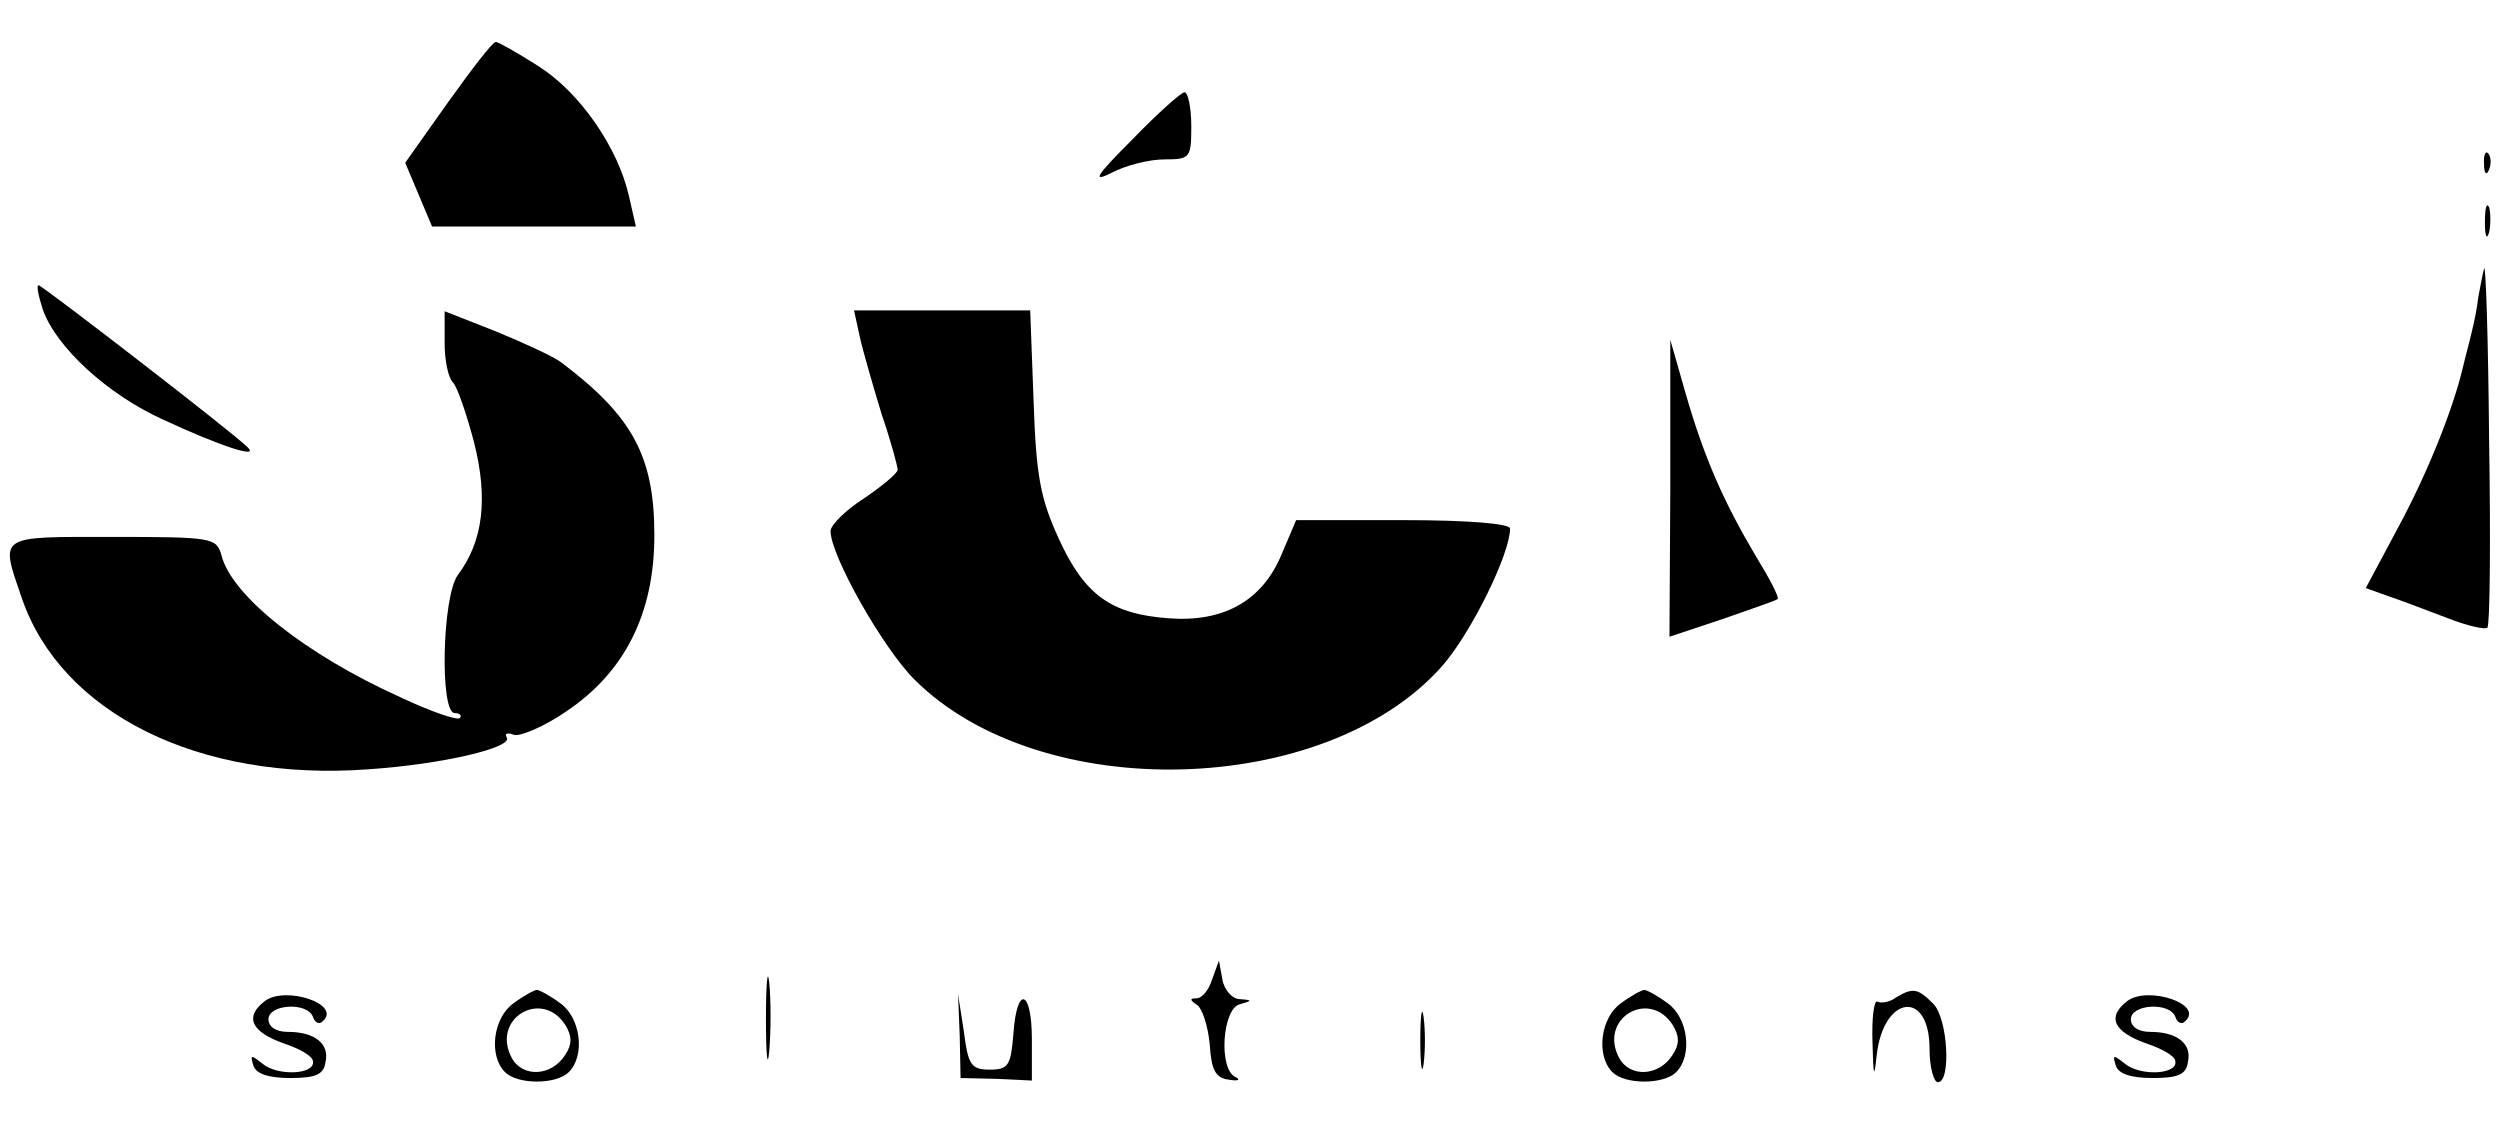 <?xml version="1.0" standalone="no"?>
<!DOCTYPE svg PUBLIC "-//W3C//DTD SVG 20010904//EN"
 "http://www.w3.org/TR/2001/REC-SVG-20010904/DTD/svg10.dtd">
<svg version="1.0" xmlns="http://www.w3.org/2000/svg"
 width="298pt" height="135pt" viewBox="0 0 298 135"
 preserveAspectRatio="xMidYMid meet">

<g transform="translate(0,135) scale(0.1,-0.1)"
fill="#000000" stroke="none">
<path d="M534 1228 l-51 -72 16 -38 16 -38 121 0 122 0 -8 35 c-13 59 -59 125
-108 156 -25 16 -48 29 -51 29 -4 0 -29 -33 -57 -72z"/>
<path d="M1350 1184 c-44 -44 -49 -52 -25 -40 17 9 45 16 63 16 31 0 32 2 32
40 0 22 -4 40 -8 40 -4 0 -32 -25 -62 -56z"/>
<path d="M2961 1154 c0 -11 3 -14 6 -6 3 7 2 16 -1 19 -3 4 -6 -2 -5 -13z"/>
<path d="M2962 1085 c0 -16 2 -22 5 -12 2 9 2 23 0 30 -3 6 -5 -1 -5 -18z"/>
<path d="M2961 1030 c-2 -8 -5 -24 -7 -35 -1 -11 -5 -30 -8 -42 -3 -13 -8 -31
-10 -40 -12 -51 -42 -126 -77 -191 l-39 -73 28 -10 c15 -5 46 -17 70 -26 23
-9 45 -14 47 -11 3 3 4 104 2 224 -1 120 -4 212 -6 204z"/>
<path d="M51 981 c16 -45 77 -101 143 -131 71 -33 116 -47 101 -33 -18 18
-245 193 -249 193 -3 0 0 -13 5 -29z"/>
<path d="M530 941 c0 -20 4 -41 10 -47 5 -5 16 -37 25 -71 17 -67 11 -118 -19
-158 -19 -25 -22 -165 -4 -165 6 0 9 -3 6 -6 -3 -3 -35 8 -71 25 -113 51 -201
121 -213 169 -6 21 -10 22 -130 22 -138 0 -134 3 -108 -73 47 -137 211 -219
413 -204 89 6 173 26 165 38 -3 5 1 6 9 3 7 -2 36 10 62 28 70 47 105 117 105
210 0 94 -26 142 -111 206 -9 7 -44 23 -78 37 l-61 24 0 -38z"/>
<path d="M1025 948 c4 -18 16 -59 26 -92 11 -32 19 -62 19 -66 0 -4 -18 -19
-40 -34 -22 -14 -40 -32 -40 -39 0 -29 62 -139 100 -177 150 -150 490 -141
629 16 35 40 81 134 81 164 0 6 -52 10 -127 10 l-128 0 -17 -40 c-23 -56 -69
-82 -135 -77 -68 5 -100 27 -131 95 -22 48 -27 75 -30 165 l-4 107 -105 0
-105 0 7 -32z"/>
<path d="M1991 768 l-1 -177 63 21 c34 12 64 22 66 24 2 2 -10 25 -26 51 -38
64 -62 118 -84 195 l-18 63 0 -177z"/>
<path d="M913 135 c0 -44 2 -61 4 -37 2 23 2 59 0 80 -2 20 -4 1 -4 -43z"/>
<path d="M1445 183 c-4 -13 -12 -23 -19 -23 -8 0 -8 -2 1 -8 6 -4 13 -25 15
-47 2 -31 7 -40 23 -42 11 -2 14 0 8 3 -21 9 -16 82 5 87 15 4 15 5 0 6 -9 0
-19 11 -21 24 l-4 22 -8 -22z"/>
<path d="M316 157 c-25 -19 -17 -37 23 -51 18 -6 34 -15 34 -21 3 -16 -42 -18
-60 -3 -14 11 -15 11 -11 -2 3 -10 18 -15 44 -15 30 0 40 4 42 19 5 22 -13 36
-45 36 -14 0 -23 6 -23 15 0 18 46 21 53 3 2 -7 8 -10 12 -5 22 20 -44 42 -69
24z"/>
<path d="M612 154 c-24 -17 -30 -62 -10 -82 15 -15 61 -15 76 0 20 20 14 65
-10 82 -12 9 -25 16 -28 16 -3 0 -16 -7 -28 -16z m62 -26 c8 -13 8 -23 0 -35
-16 -26 -51 -28 -64 -4 -25 47 36 83 64 39z"/>
<path d="M1932 154 c-24 -17 -30 -62 -10 -82 15 -15 61 -15 76 0 20 20 14 65
-10 82 -12 9 -25 16 -28 16 -3 0 -16 -7 -28 -16z m62 -26 c8 -13 8 -23 0 -35
-16 -26 -51 -28 -64 -4 -25 47 36 83 64 39z"/>
<path d="M2260 161 c-8 -6 -18 -7 -22 -5 -4 3 -7 -19 -6 -48 1 -42 2 -45 5
-16 8 72 63 79 63 8 0 -22 5 -40 10 -40 16 0 12 77 -6 94 -18 18 -24 19 -44 7z"/>
<path d="M2536 157 c-25 -19 -17 -37 23 -51 18 -6 34 -15 34 -21 3 -16 -42
-18 -60 -3 -14 11 -15 11 -11 -2 3 -10 18 -15 44 -15 30 0 40 4 42 19 5 22
-13 36 -45 36 -14 0 -23 6 -23 15 0 18 46 21 53 3 2 -7 8 -10 12 -5 22 20 -44
42 -69 24z"/>
<path d="M1144 115 l1 -50 43 -1 42 -2 0 49 c0 60 -18 65 -22 7 -3 -38 -6 -43
-28 -43 -22 0 -26 5 -31 45 l-7 45 2 -50z"/>
<path d="M1693 110 c0 -30 2 -43 4 -28 2 16 2 40 0 55 -2 16 -4 3 -4 -27z"/>
</g>
</svg>
